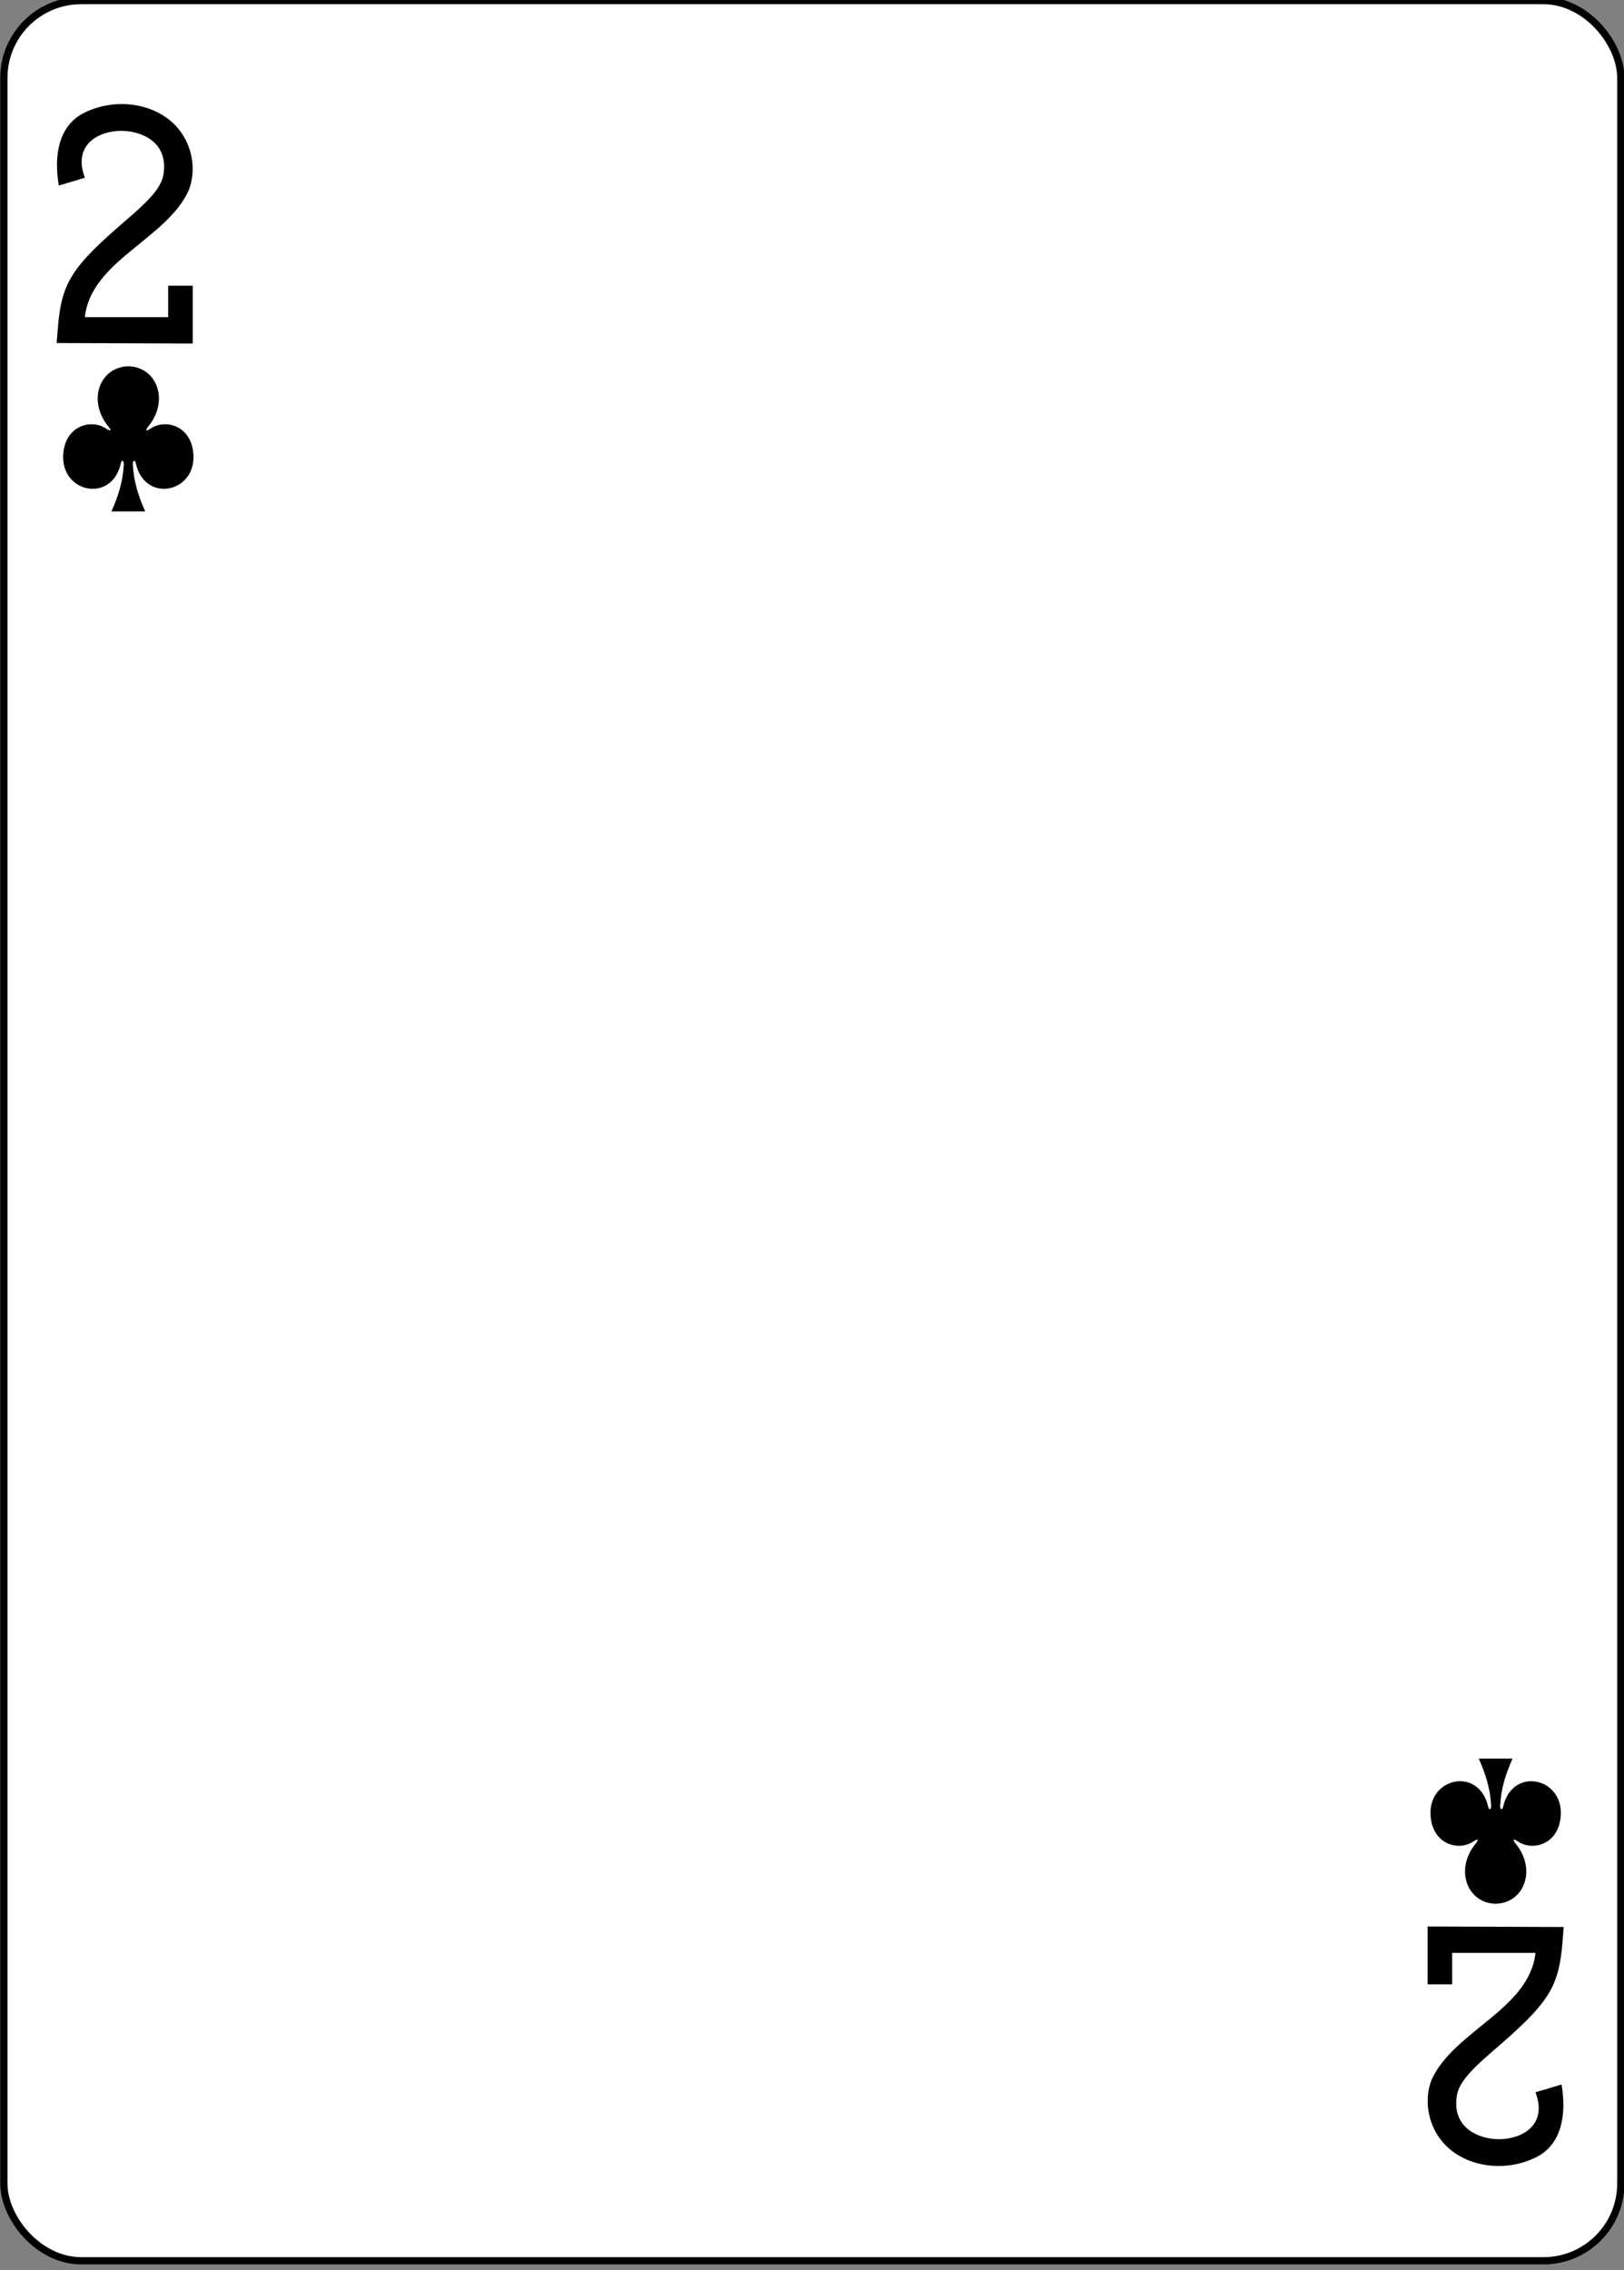 <?xml version="1.0" encoding="UTF-8" standalone="no"?>
<!-- Created with Inkscape (http://www.inkscape.org/) -->

<svg
   xmlns:dc="http://purl.org/dc/elements/1.1/"
   xmlns:cc="http://creativecommons.org/ns#"
   xmlns:rdf="http://www.w3.org/1999/02/22-rdf-syntax-ns#"
   xmlns:svg="http://www.w3.org/2000/svg"
   xmlns="http://www.w3.org/2000/svg"
   xmlns:sodipodi="http://sodipodi.sourceforge.net/DTD/sodipodi-0.dtd"
   xmlns:inkscape="http://www.inkscape.org/namespaces/inkscape"
   width="63mm"
   height="88mm"
   viewBox="0 0 63 88"
   version="1.1"
   id="svg818"
   inkscape:version="0.92.1 r15371"
   sodipodi:docname="c02.svg">
  <rect x="0" y="0" width="63" height="88" fill="#808080" stroke="none"/>
  <defs
     id="defs812" />
  <sodipodi:namedview
     id="base"
     pagecolor="#ffffff"
     bordercolor="#666666"
     borderopacity="1.0"
     inkscape:pageopacity="0.0"
     inkscape:pageshadow="2"
     inkscape:zoom="1"
     inkscape:cx="275.67541"
     inkscape:cy="96.232004"
     inkscape:document-units="mm"
     inkscape:current-layer="layer1"
     showgrid="false"
     inkscape:window-width="880"
     inkscape:window-height="780"
     inkscape:window-x="78"
     inkscape:window-y="78"
     inkscape:window-maximized="0"
     fit-margin-top="0"
     fit-margin-left="0"
     fit-margin-right="0"
     fit-margin-bottom="0" />
  <g
     inkscape:label="レイヤー 1"
     inkscape:groupmode="layer"
     id="layer1"
     transform="translate(298.479,131.398)">
    <g
       id="g3764">
      <g
         transform="matrix(0.281,0,0,0.281,-371.511,-235.423)"
         inkscape:label="5D"
         id="layer1-33-1-8-0-7">
        <rect
           ry="10.664"
           rx="10.678"
           style="display:inline;fill:#ffffff;fill-opacity:1;stroke:#000000;stroke-width:1.001;stroke-miterlimit:4;stroke-dasharray:none;stroke-opacity:1"
           id="rect6355-6-85-4-0-5"
           width="223.228"
           height="311.811"
           x="260.433"
           y="370.276" />
      </g>
      <path
         style="display:inline;opacity:1;stroke-width:0.282"
         sodipodi:nodetypes="ccccccccccccccc"
         inkscape:connector-curvature="0"
         id="path147-6-9-8-7-0-5-4-9-1"
         d="m -240.457,-57.597 c 1.103,-0.025 1.598,-1.319 0.781,-2.324 -0.119,-0.147 -0.131,-0.231 0.086,-0.09 0.55,0.383 1.605,0.131 1.659,-1.04 0.067,-1.444 -1.87,-1.86 -2.233,-0.325 -0.019,0.162 -0.146,0.158 -0.115,-0.072 0.033,-0.624 0.22,-1.207 0.477,-1.776 -0.437,0 -0.875,0 -1.312,0 0.257,0.569 0.444,1.152 0.477,1.776 0.03,0.23 -0.096,0.234 -0.115,0.072 -0.364,-1.535 -2.3,-1.119 -2.233,0.325 0.054,1.172 1.109,1.424 1.659,1.04 0.217,-0.141 0.205,-0.057 0.086,0.09 -0.817,1.005 -0.322,2.299 0.781,2.324 2.8e-4,6e-6 0,-5e-6 0,0 z" />
      <path
         style="display:inline;opacity:1;stroke-width:0.282"
         sodipodi:nodetypes="ccccccccccccccc"
         inkscape:connector-curvature="0"
         id="path147-6-9-8-7-4-5-9-2-7"
         d="m -293.502,-117.199 c -1.103,0.025 -1.598,1.319 -0.781,2.324 0.119,0.147 0.131,0.231 -0.086,0.09 -0.55,-0.383 -1.605,-0.131 -1.659,1.04 -0.067,1.444 1.87,1.86 2.233,0.325 0.019,-0.162 0.146,-0.158 0.115,0.072 -0.033,0.624 -0.22,1.207 -0.477,1.776 0.437,0 0.874,0 1.312,0 -0.257,-0.569 -0.444,-1.152 -0.477,-1.776 -0.03,-0.23 0.096,-0.234 0.115,-0.072 0.364,1.535 2.3,1.119 2.233,-0.325 -0.054,-1.172 -1.109,-1.424 -1.659,-1.04 -0.217,0.141 -0.205,0.057 -0.086,-0.09 0.817,-1.005 0.322,-2.299 -0.781,-2.324 -2.8e-4,0 0,0 0,0 z" />
      <path
         style="opacity:1;stroke-width:0.282"
         inkscape:connector-curvature="0"
         id="path15-9-1-0-1"
         d="m -296.281,-118.101 0.045,-0.572 c 0.143,-1.769 0.522,-2.366 2.676,-4.213 1.045,-0.895 1.388,-1.337 1.436,-1.849 0.137,-1.209 -0.931,-1.586 -1.627,-1.591 -0.902,-0.008 -1.922,0.541 -1.435,1.818 l -1.012,0.303 c -0.203,-1.191 0.006,-2.308 0.953,-2.804 1.264,-0.647 2.885,-0.393 3.704,0.626 0.55,0.683 0.676,1.629 0.381,2.369 -0.862,1.891 -3.787,2.722 -4.028,4.91 h 3.233 v -1.218 h 0.953 v 2.242 l -5.278,-0.02 z m 0,0" />
      <path
         style="opacity:1;stroke-width:0.282"
         inkscape:connector-curvature="0"
         id="path15-5-7-4-9-4"
         d="m -237.819,-56.695 -0.045,0.572 c -0.143,1.769 -0.522,2.366 -2.676,4.213 -1.045,0.895 -1.388,1.337 -1.436,1.849 -0.137,1.209 0.931,1.586 1.627,1.591 0.902,0.008 1.922,-0.541 1.435,-1.818 l 1.012,-0.303 c 0.203,1.191 -0.006,2.308 -0.953,2.804 -1.264,0.647 -2.885,0.393 -3.704,-0.626 -0.55,-0.683 -0.676,-1.629 -0.381,-2.369 0.862,-1.891 3.787,-2.722 4.028,-4.91 h -3.233 v 1.218 h -0.953 v -2.242 l 5.278,0.02 z m 0,0" />
    </g>
  </g>
</svg>
